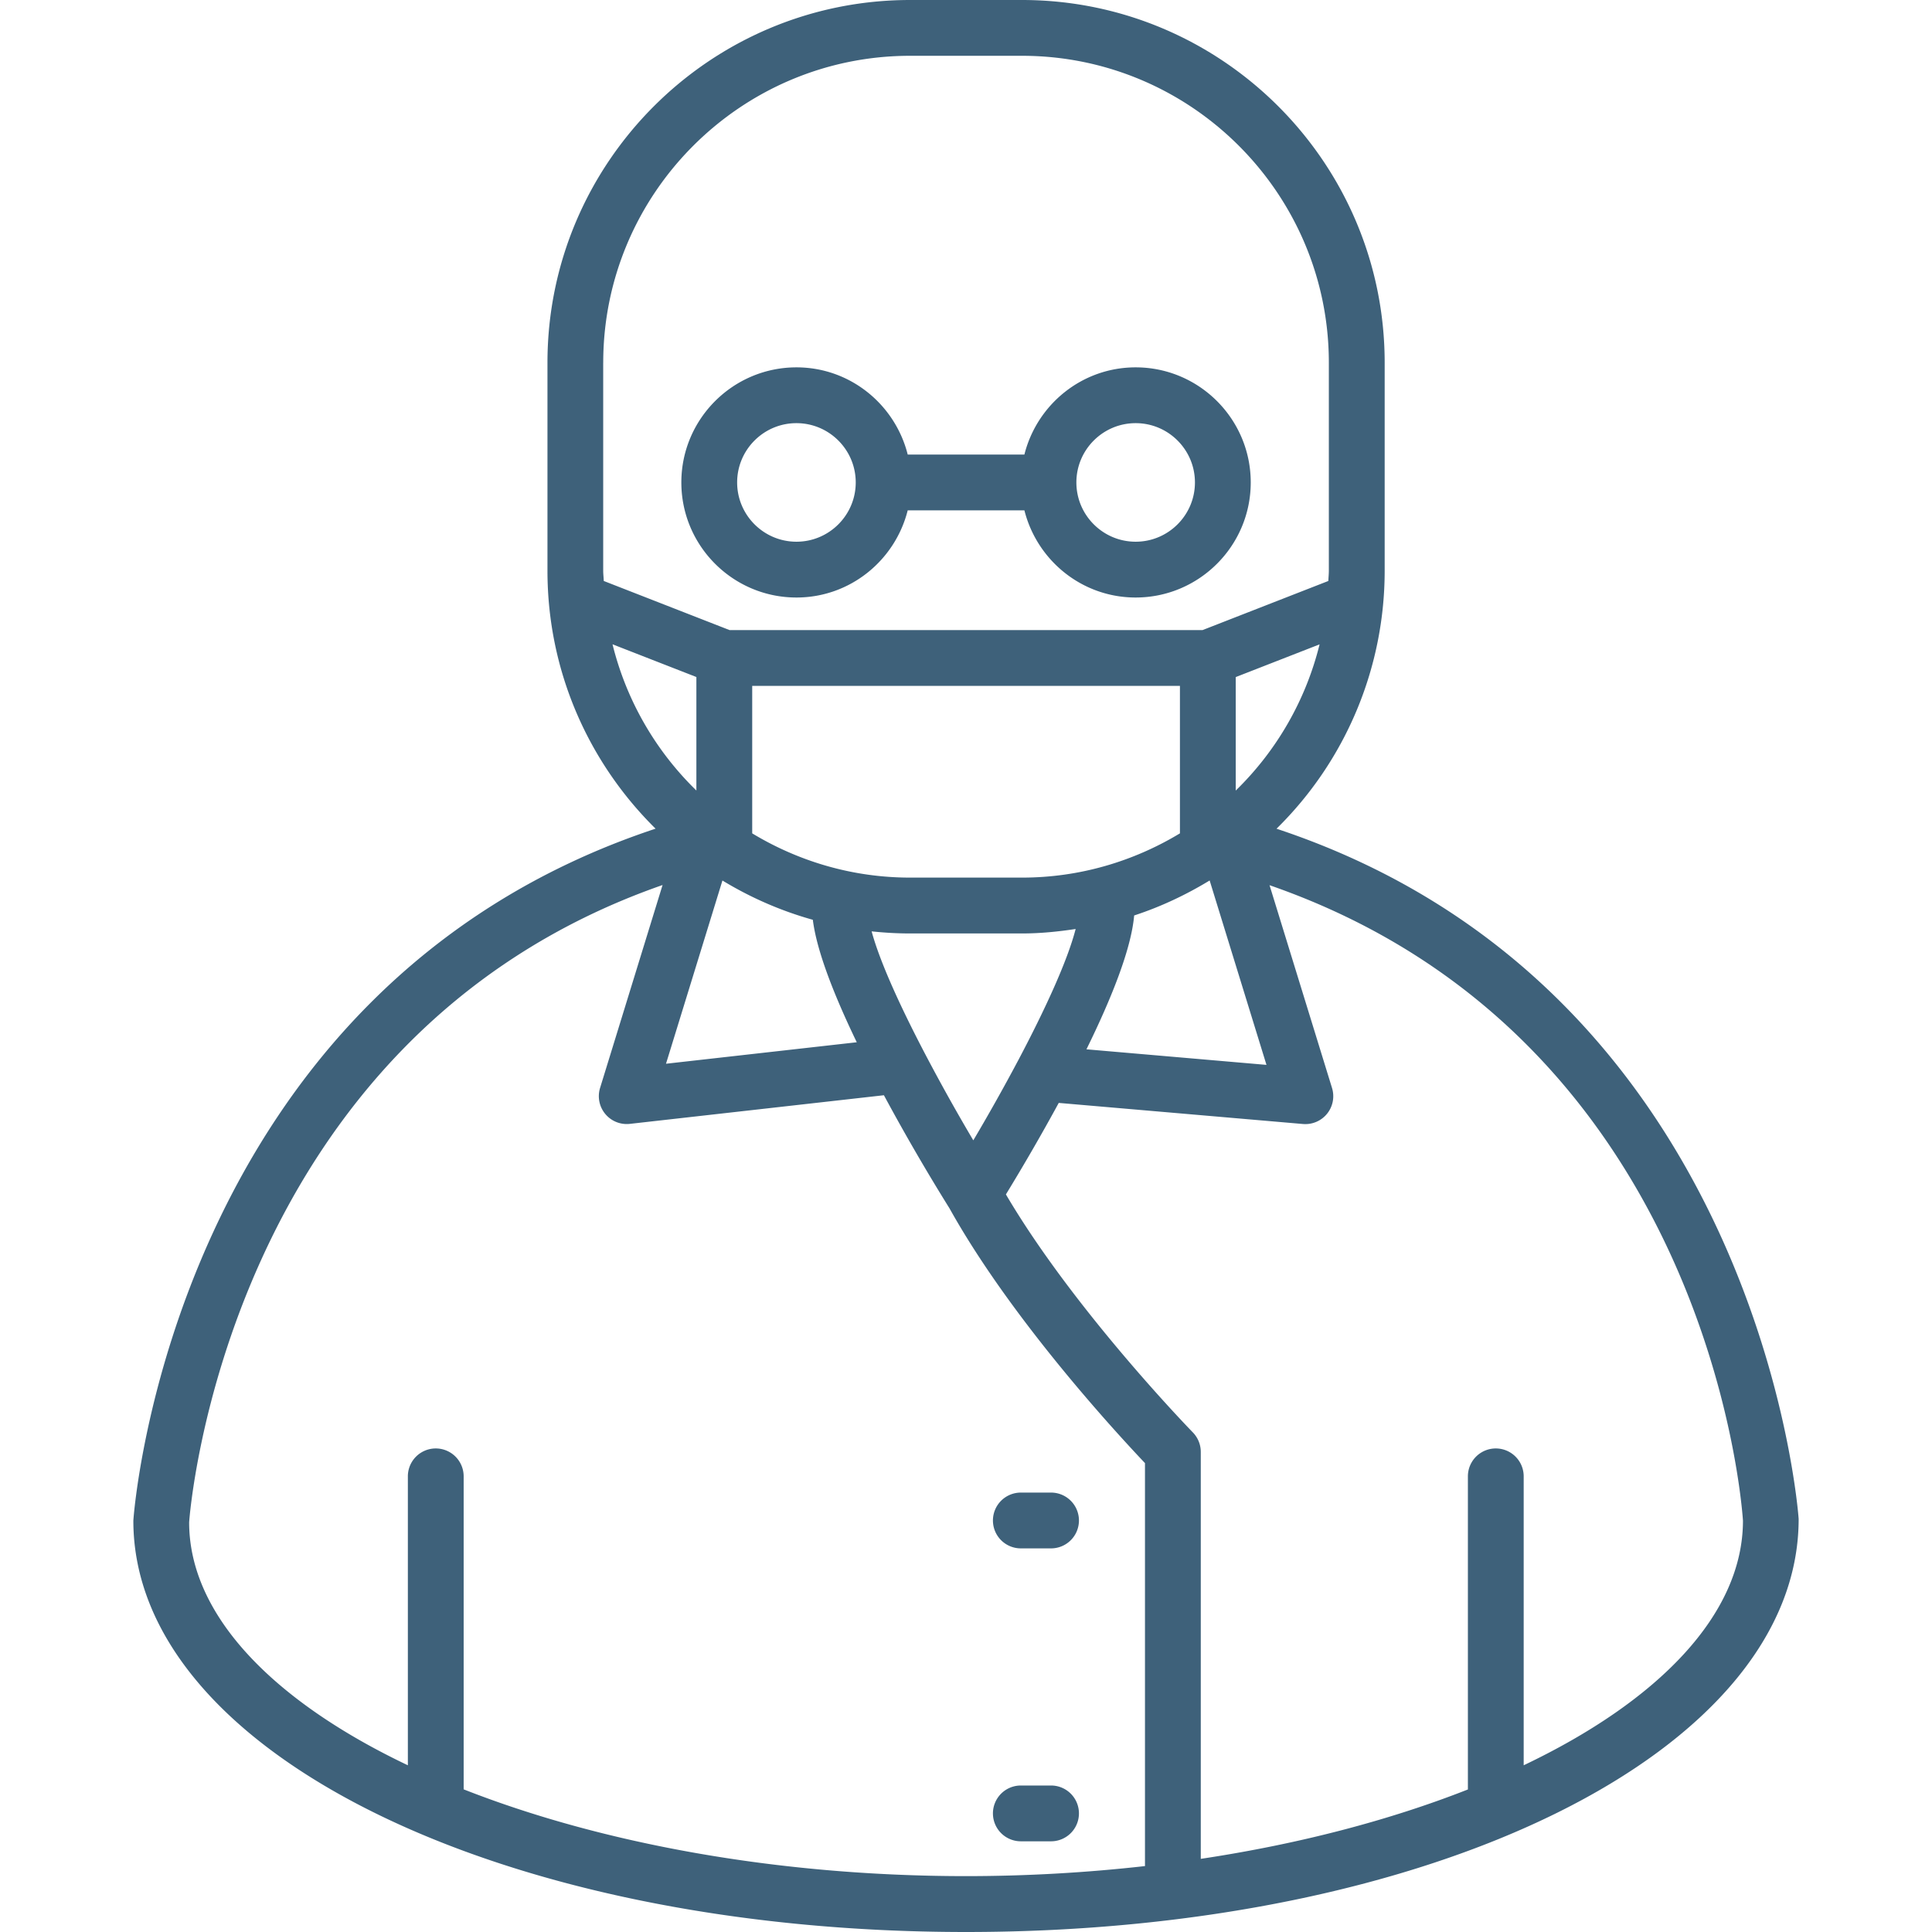 <svg xmlns="http://www.w3.org/2000/svg" viewBox="0 0 69.253 69.253" width="512" height="512"><path d="M45.758 29.705a12.957 12.957 0 0 0 3.876-9.246V13c0-7.168-5.832-13-13-13h-4.01c-7.17 0-13 5.832-13 13v7.458c0 3.615 1.485 6.888 3.875 9.246C6.157 35.457 4.794 54.254 4.78 54.508c0 8.268 13.11 14.745 29.848 14.745s29.847-6.477 29.845-14.807c-.013-.194-1.375-18.99-18.715-24.74zm-10.87 11.17a69.34 69.34 0 0 1-1.766-3.17c0-.002 0-.003-.002-.004-.85-1.63-1.58-3.22-1.876-4.316.453.048.913.075 1.38.075h4.01c.655 0 1.293-.065 1.923-.16-.298 1.16-1.114 2.92-2.052 4.695l-.02.037c-.52.98-1.073 1.96-1.596 2.843zm-7.926-16.29h15.333v5.287c-1.656 1-3.59 1.586-5.66 1.586h-4.012c-2.072 0-4.005-.586-5.66-1.586v-5.287zm13.693 8.23c.957-.313 1.86-.74 2.705-1.254l2.037 6.61-6.453-.558c.878-1.785 1.606-3.586 1.71-4.798zm3.64-4.48V24.27l3.006-1.173a10.995 10.995 0 0 1-3.005 5.24zM21.623 13c0-6.065 4.935-11 11-11h4.01c6.066 0 11 4.935 11 11v7.458c0 .124-.014.244-.018.367l-4.508 1.76H26.15l-4.508-1.76c-.004-.123-.02-.243-.02-.367V13zm.333 10.095l3.006 1.173v4.068a10.98 10.98 0 0 1-3.006-5.24zm7.18 9.875c.144 1.148.79 2.763 1.575 4.39l-6.838.77 2.023-6.568c1 .608 2.087 1.086 3.24 1.408zM16.62 64.143V52.92a1 1 0 0 0-2 0v10.357c-4.825-2.296-7.84-5.38-7.84-8.708.01-.18 1.25-17.364 16.97-22.845l-2.24 7.273a1 1 0 0 0 1.07 1.288l9.104-1.026a74.607 74.607 0 0 0 2.352 4.056c2.197 3.943 5.94 8.005 7.006 9.13V66.89c-2.068.233-4.215.36-6.414.36-6.795 0-13.11-1.184-18.007-3.11zm37.997-.866V52.92a1 1 0 0 0-2 0v11.224c-2.79 1.098-6.038 1.955-9.575 2.487V52.044c0-.262-.103-.513-.285-.7-.044-.045-4.25-4.365-6.7-8.53a75.728 75.728 0 0 0 1.894-3.28l8.755.756A1 1 0 0 0 47.747 39l-2.24-7.27c15.68 5.44 16.925 22.106 16.97 22.78-.002 3.358-3.024 6.463-7.86 8.767zm-19.025-8.775a1 1 0 0 1 1-1h1.083a1 1 0 0 1 0 2h-1.083a1 1 0 0 1-1-1zm3.083 10.5a1 1 0 0 1-1 1h-1.083a1 1 0 0 1 0-2h1.083a1 1 0 0 1 1 1zM28.55 21.418c1.927 0 3.537-1.335 3.987-3.125h4.183c.45 1.79 2.06 3.125 3.988 3.125 2.274 0 4.125-1.85 4.125-4.125s-1.85-4.125-4.125-4.125c-1.928 0-3.538 1.335-3.988 3.125h-4.183c-.45-1.79-2.06-3.125-3.988-3.125-2.275 0-4.126 1.85-4.126 4.125s1.85 4.125 4.125 4.125zm12.158-6.25c1.172 0 2.125.953 2.125 2.125s-.953 2.125-2.125 2.125-2.125-.953-2.125-2.125.953-2.125 2.125-2.125zm-12.16 0c1.173 0 2.126.953 2.126 2.125s-.953 2.125-2.125 2.125-2.126-.953-2.126-2.125.953-2.125 2.125-2.125z" fill="#3e617a"/></svg>